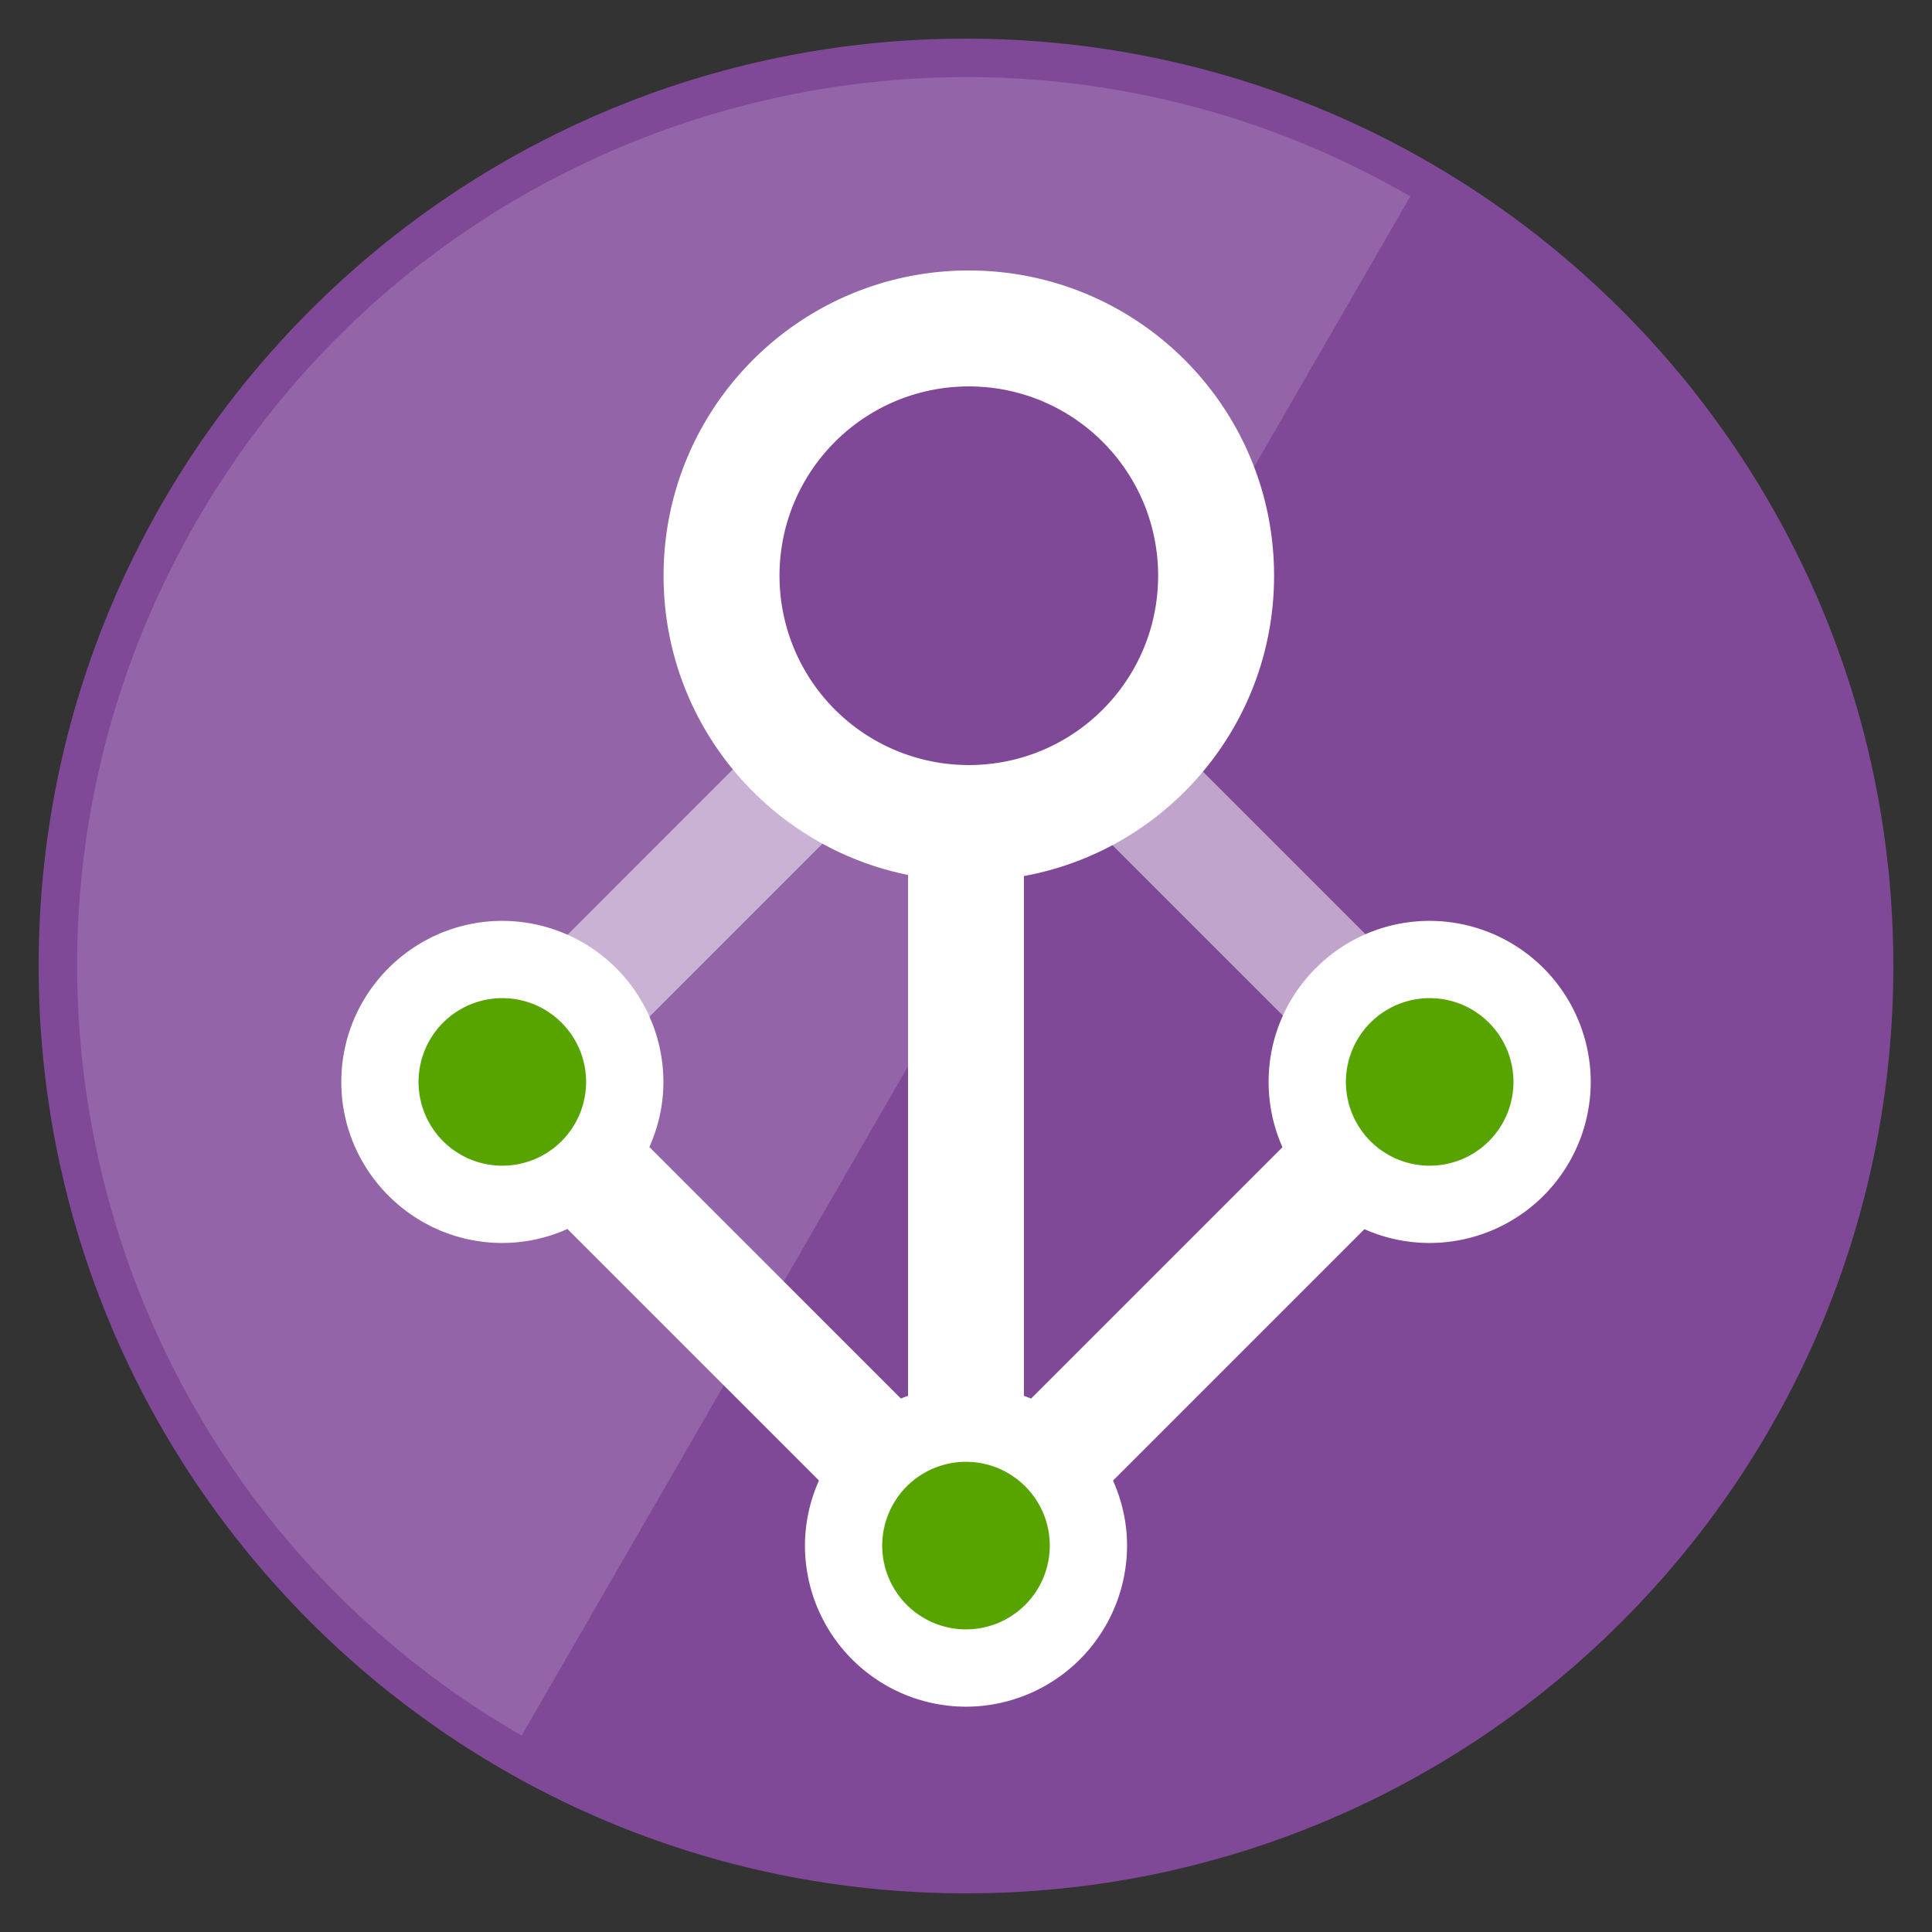 <svg viewBox="0 0 50 50" class="" role="presentation" focusable="false" xmlns:svg="http://www.w3.org/2000/svg" xmlns:xlink="http://www.w3.org/1999/xlink" id="FxSymbol0-0ab" data-type="1"><rect x="0" y="0" width="50" height="50" fill="#333333" stroke="none"/><g><title></title><path d="M49 25c0 13.254-10.746 24-24.001 24S1 38.254 1 25 11.744 1 24.999 1 49 11.746 49 25" style="fill: rgb(128, 73, 152);"></path><path opacity=".15" d="M13.499 44.918C2.498 38.567-1.269 24.5 5.081 13.5S25.498-1.271 36.499 5.081" style="fill: rgb(255, 255, 255);"></path><path d="M38.061 29.061L35.94 26.94l-9.256 9.256c-.06-.027-.122-.048-.184-.072V22h-3v14.123c-.062.024-.124.045-.184.072l-6.51-6.51c.23-.517.363-1.085.363-1.687a4.175 4.175 0 0 0-4.17-4.166c-2.299.002-4.167 1.873-4.166 4.17s1.871 4.166 4.167 4.166h.003a4.13 4.13 0 0 0 1.682-.362l6.51 6.51a4.137 4.137 0 0 0-.363 1.687 4.173 4.173 0 0 0 4.167 4.166h.003a4.174 4.174 0 0 0 4.166-4.17c0-.599-.134-1.166-.363-1.682l9.256-9.256zM13 27.832c.046 0 .088.019.119.049l-.237.237a.171.171 0 0 1-.049-.119c-.001-.079.089-.167.167-.167zm12 12.336a.167.167 0 0 1-.118-.049L25 40l.119.119a.171.171 0 0 1-.119.049z" style="fill: rgb(255, 255, 255);"></path><path d="M27.168 39.999a2.168 2.168 0 1 1-2.169-2.167H25c1.197 0 2.167.97 2.168 2.167" style="fill: rgb(87, 163, 0);"></path><path d="M36.999 32.168c-2.296 0-4.165-1.868-4.167-4.166s1.867-4.168 4.166-4.17a4.175 4.175 0 0 1 4.17 4.166 4.172 4.172 0 0 1-4.166 4.17h-.003zM37 27.832c-.078 0-.168.088-.168.167a.168.168 0 1 0 .168-.167z" style="fill: rgb(255, 255, 255);"></path><path d="M39.168 27.999a2.168 2.168 0 1 1-2.169-2.167H37c1.197 0 2.167.97 2.168 2.167m-24 0a2.168 2.168 0 1 1-2.169-2.167H13c1.197 0 2.167.97 2.168 2.167" style="fill: rgb(87, 163, 0);"></path><path d="M29.973 14.9c0 2.707-2.193 4.9-4.9 4.9s-4.9-2.193-4.9-4.9 2.193-4.9 4.9-4.9c2.707 0 4.9 2.193 4.9 4.9" style="fill: rgb(128, 73, 152);"></path><path d="M25.073 7c-4.364 0-7.9 3.536-7.9 7.9s3.536 7.9 7.9 7.9 7.9-3.536 7.9-7.9-3.536-7.9-7.9-7.9zm0 12.8a4.899 4.899 0 0 1-4.9-4.9c0-2.707 2.193-4.9 4.9-4.9 2.707 0 4.9 2.193 4.9 4.9 0 2.707-2.193 4.9-4.9 4.9z" style="fill: rgb(255, 255, 255);"></path><path opacity=".5" d="M16.021 27.1l6.762-6.762a5.932 5.932 0 0 1-2.388-1.855L13.9 24.979a3.16 3.16 0 0 1 2.121 2.121zm17.997 0l-6.762-6.762a5.932 5.932 0 0 0 2.388-1.855l6.496 6.496a3.159 3.159 0 0 0-2.122 2.121z" style="fill: rgb(255, 255, 255);"></path></g></svg>